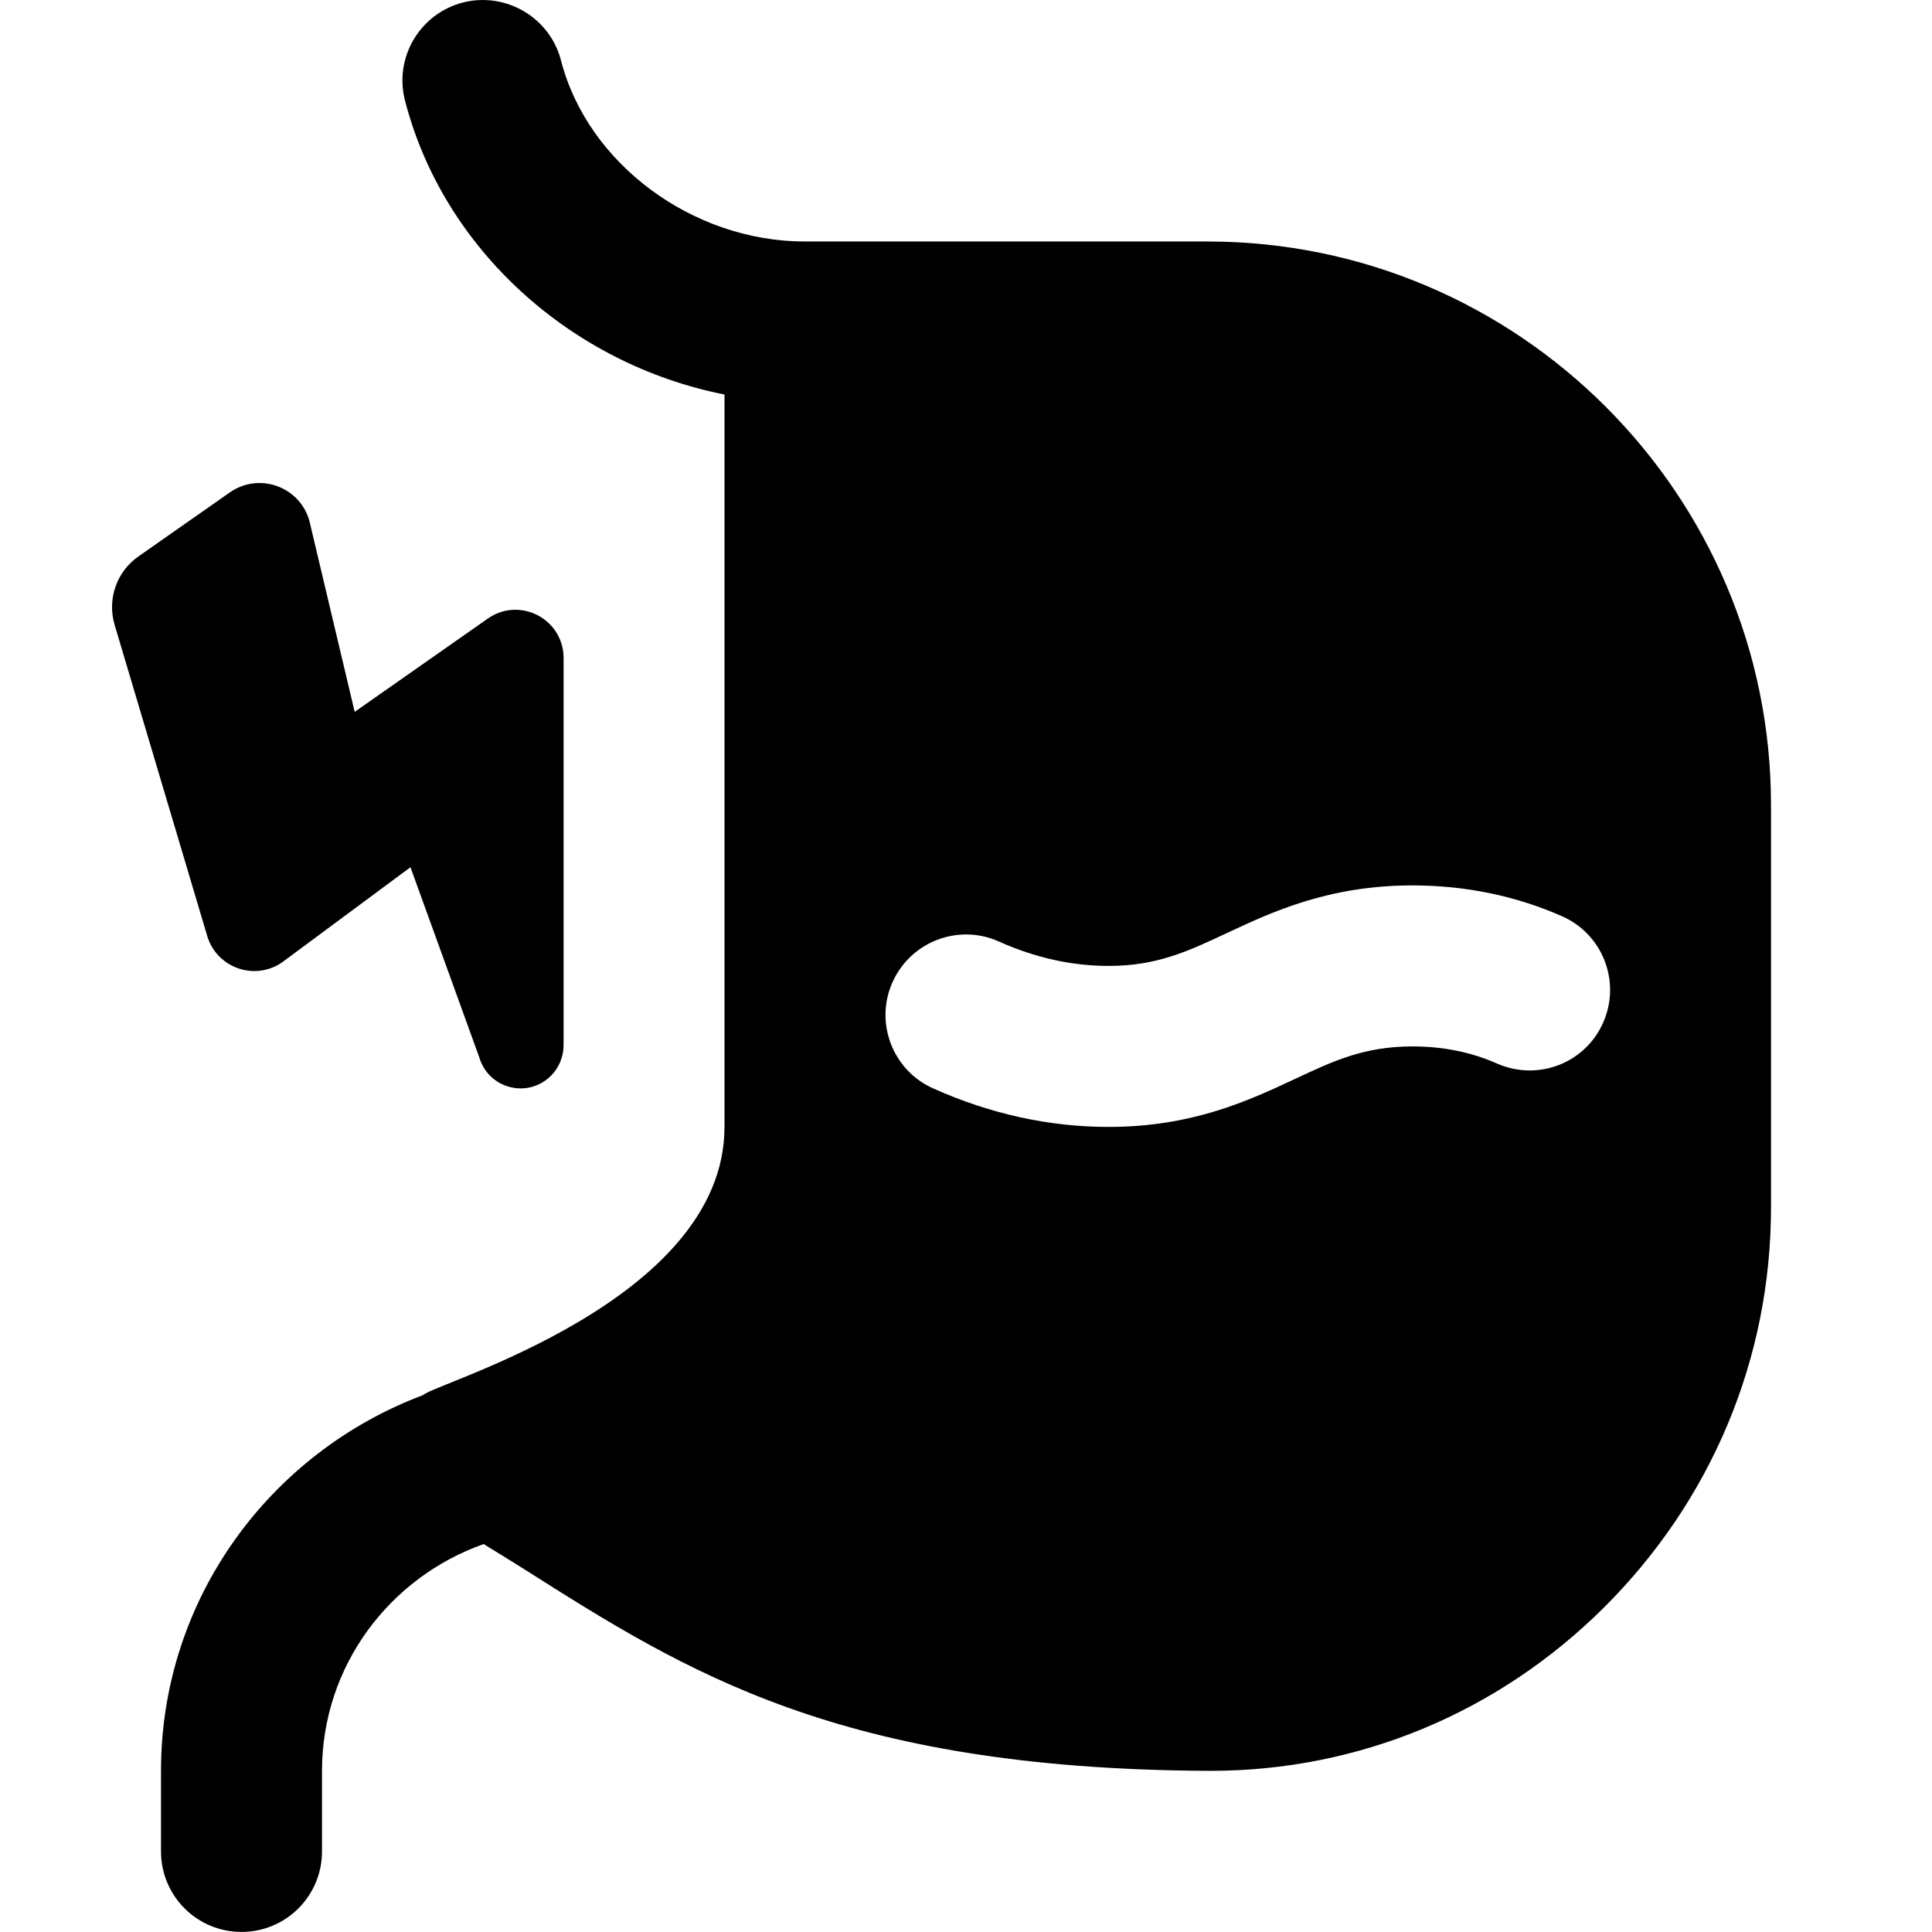 <svg id="Layer_1" viewBox="0 0 24 24" xmlns="http://www.w3.org/2000/svg" data-name="Layer 1"><path d="m7 13.002c-.005.151-.073.294-.189.392-.294.249-.747.113-.856-.256l-.856-2.365-1.591 1.179c-.335.235-.801.079-.929-.309l-1.156-3.884c-.093-.317.026-.658.297-.847l1.135-.795c.363-.254.868-.074.988.352l.563 2.374 1.654-1.159c.391-.274.929-.002.941.475v4.844zm15-3.003v5c0 1.874-.737 3.639-2.075 4.97-1.317 1.31-3.051 2.029-4.886 2.029h-.04c-4.576-.025-6.476-1.229-8.487-2.505-.162-.103-.336-.208-.504-.312-1.166.412-2.008 1.513-2.008 2.818v1c0 .553-.447 1-1 1s-1-.447-1-1v-1c0-2.142 1.361-3.958 3.257-4.669.13-.145 3.743-1.155 3.743-3.331v-9.098c-1.898-.376-3.491-1.797-3.969-3.652-.138-.534.185-1.08.72-1.218.531-.135 1.08.185 1.218.72.33 1.282 1.633 2.249 3.031 2.249h5c3.859 0 7 3.141 7 7zm-2.596 1.383c-.575-.254-1.201-.383-1.858-.383-1.041 0-1.745.329-2.312.595-.484.227-.867.405-1.463.405-.456 0-.914-.102-1.362-.303-.502-.226-1.095 0-1.321.503-.227.504 0 1.096.503 1.321.707.317 1.44.479 2.181.479 1.04 0 1.744-.329 2.311-.594.484-.228.868-.406 1.464-.406.378 0 .73.071 1.05.213.509.223 1.098-.005 1.319-.511.223-.505-.006-1.096-.511-1.319z"/></svg>